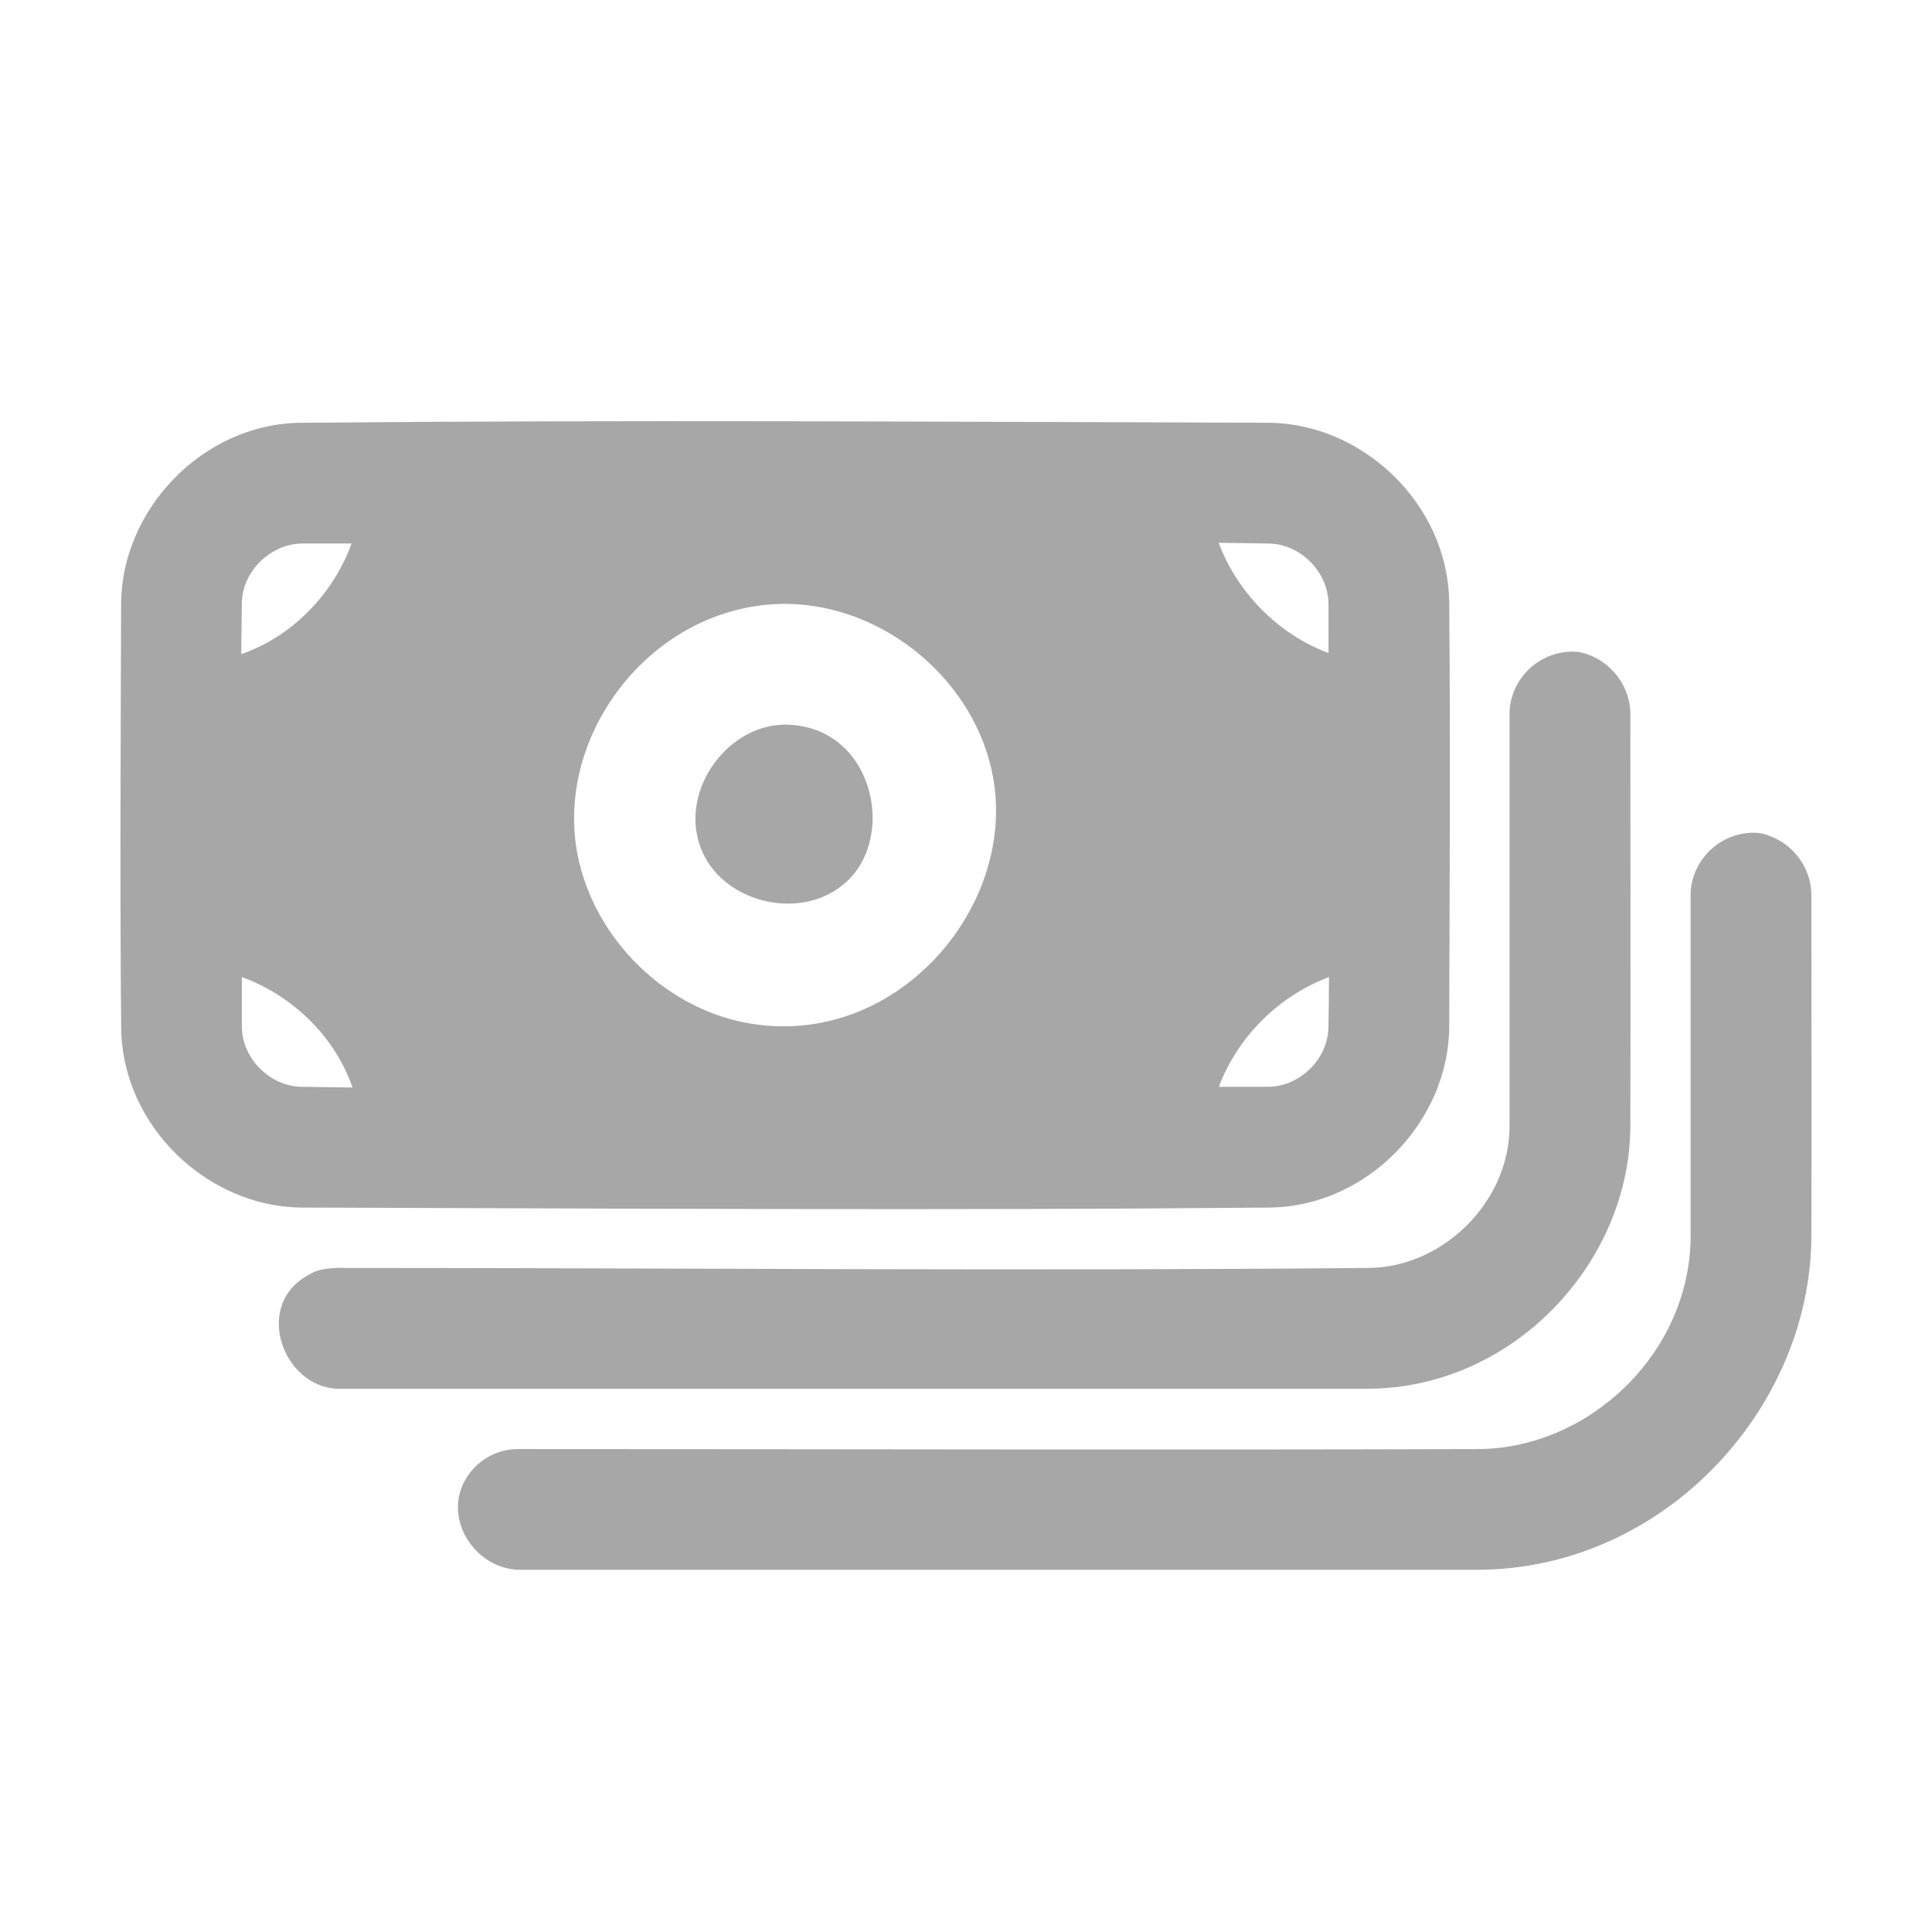<svg width="29" height="29" viewBox="0 0 29 29" fill="none" xmlns="http://www.w3.org/2000/svg">
<path fill-rule="evenodd" clip-rule="evenodd" d="M19.051 6.346C20.448 6.359 21.73 7.556 21.753 9.031C21.773 11.162 21.759 13.293 21.753 15.424C21.74 16.823 20.538 18.102 19.068 18.126C14.219 18.171 9.37 18.14 4.519 18.126C3.123 18.112 1.842 16.916 1.819 15.441C1.799 13.31 1.812 11.178 1.818 9.048C1.832 7.652 3.033 6.369 4.503 6.346C9.353 6.301 14.202 6.331 19.051 6.346ZM3.63 14.666C3.63 14.912 3.63 15.159 3.63 15.406C3.63 15.875 4.039 16.302 4.519 16.313C4.777 16.317 5.034 16.32 5.292 16.324C5.285 16.306 5.279 16.288 5.273 16.27C4.995 15.528 4.375 14.938 3.63 14.666ZM19.949 14.666C19.203 14.944 18.581 15.554 18.295 16.314C18.542 16.313 18.788 16.313 19.033 16.313C19.503 16.313 19.93 15.905 19.94 15.424C19.945 15.171 19.948 14.918 19.949 14.666ZM11.806 9.064C13.273 9.079 14.647 10.217 14.908 11.676C15.259 13.637 13.428 15.766 11.206 15.354C9.919 15.115 8.839 13.999 8.647 12.698C8.39 10.942 9.821 9.108 11.724 9.065C11.751 9.064 11.779 9.064 11.806 9.064ZM5.278 8.158C5.032 8.158 4.785 8.158 4.539 8.158C4.07 8.16 3.641 8.566 3.63 9.048C3.627 9.304 3.624 9.562 3.621 9.818C3.64 9.813 3.657 9.806 3.674 9.8C4.415 9.524 5.005 8.903 5.278 8.158ZM18.293 8.148C18.572 8.894 19.181 9.517 19.942 9.803C19.941 9.557 19.941 9.312 19.941 9.066C19.941 8.597 19.532 8.169 19.051 8.159C18.798 8.154 18.546 8.151 18.293 8.148Z" fill="#A7A7A7"/>
<path d="M23.688 9.785C24.121 9.863 24.451 10.239 24.472 10.683C24.472 12.765 24.478 14.848 24.472 16.929C24.452 18.962 22.712 20.838 20.533 20.845H5.055C4.255 20.808 3.814 19.624 4.59 19.161C4.718 19.084 4.79 19.044 5.055 19.032C10.223 19.032 15.391 19.081 20.559 19.032C21.659 19.014 22.656 18.049 22.659 16.903V10.683C22.683 10.156 23.147 9.736 23.688 9.785Z" fill="#A7A7A7"/>
<path d="M26.405 12.504C26.839 12.582 27.169 12.957 27.189 13.402C27.189 15.13 27.195 16.859 27.189 18.587C27.165 21.159 24.963 23.555 22.184 23.563H7.773C7.154 23.535 6.697 22.867 6.94 22.301C7.057 22.026 7.317 21.819 7.611 21.765C7.682 21.753 7.7 21.754 7.773 21.751C12.583 21.751 17.392 21.766 22.203 21.751C23.851 21.736 25.372 20.313 25.377 18.555V13.402C25.401 12.875 25.865 12.455 26.405 12.504Z" fill="#A7A7A7"/>
<path fill-rule="evenodd" clip-rule="evenodd" d="M11.777 10.877C10.885 10.885 10.151 11.935 10.55 12.803C10.904 13.574 12.065 13.833 12.711 13.231C13.463 12.533 13.095 10.914 11.822 10.878C11.807 10.877 11.793 10.877 11.777 10.877Z" fill="#A7A7A7"/>
</svg>
